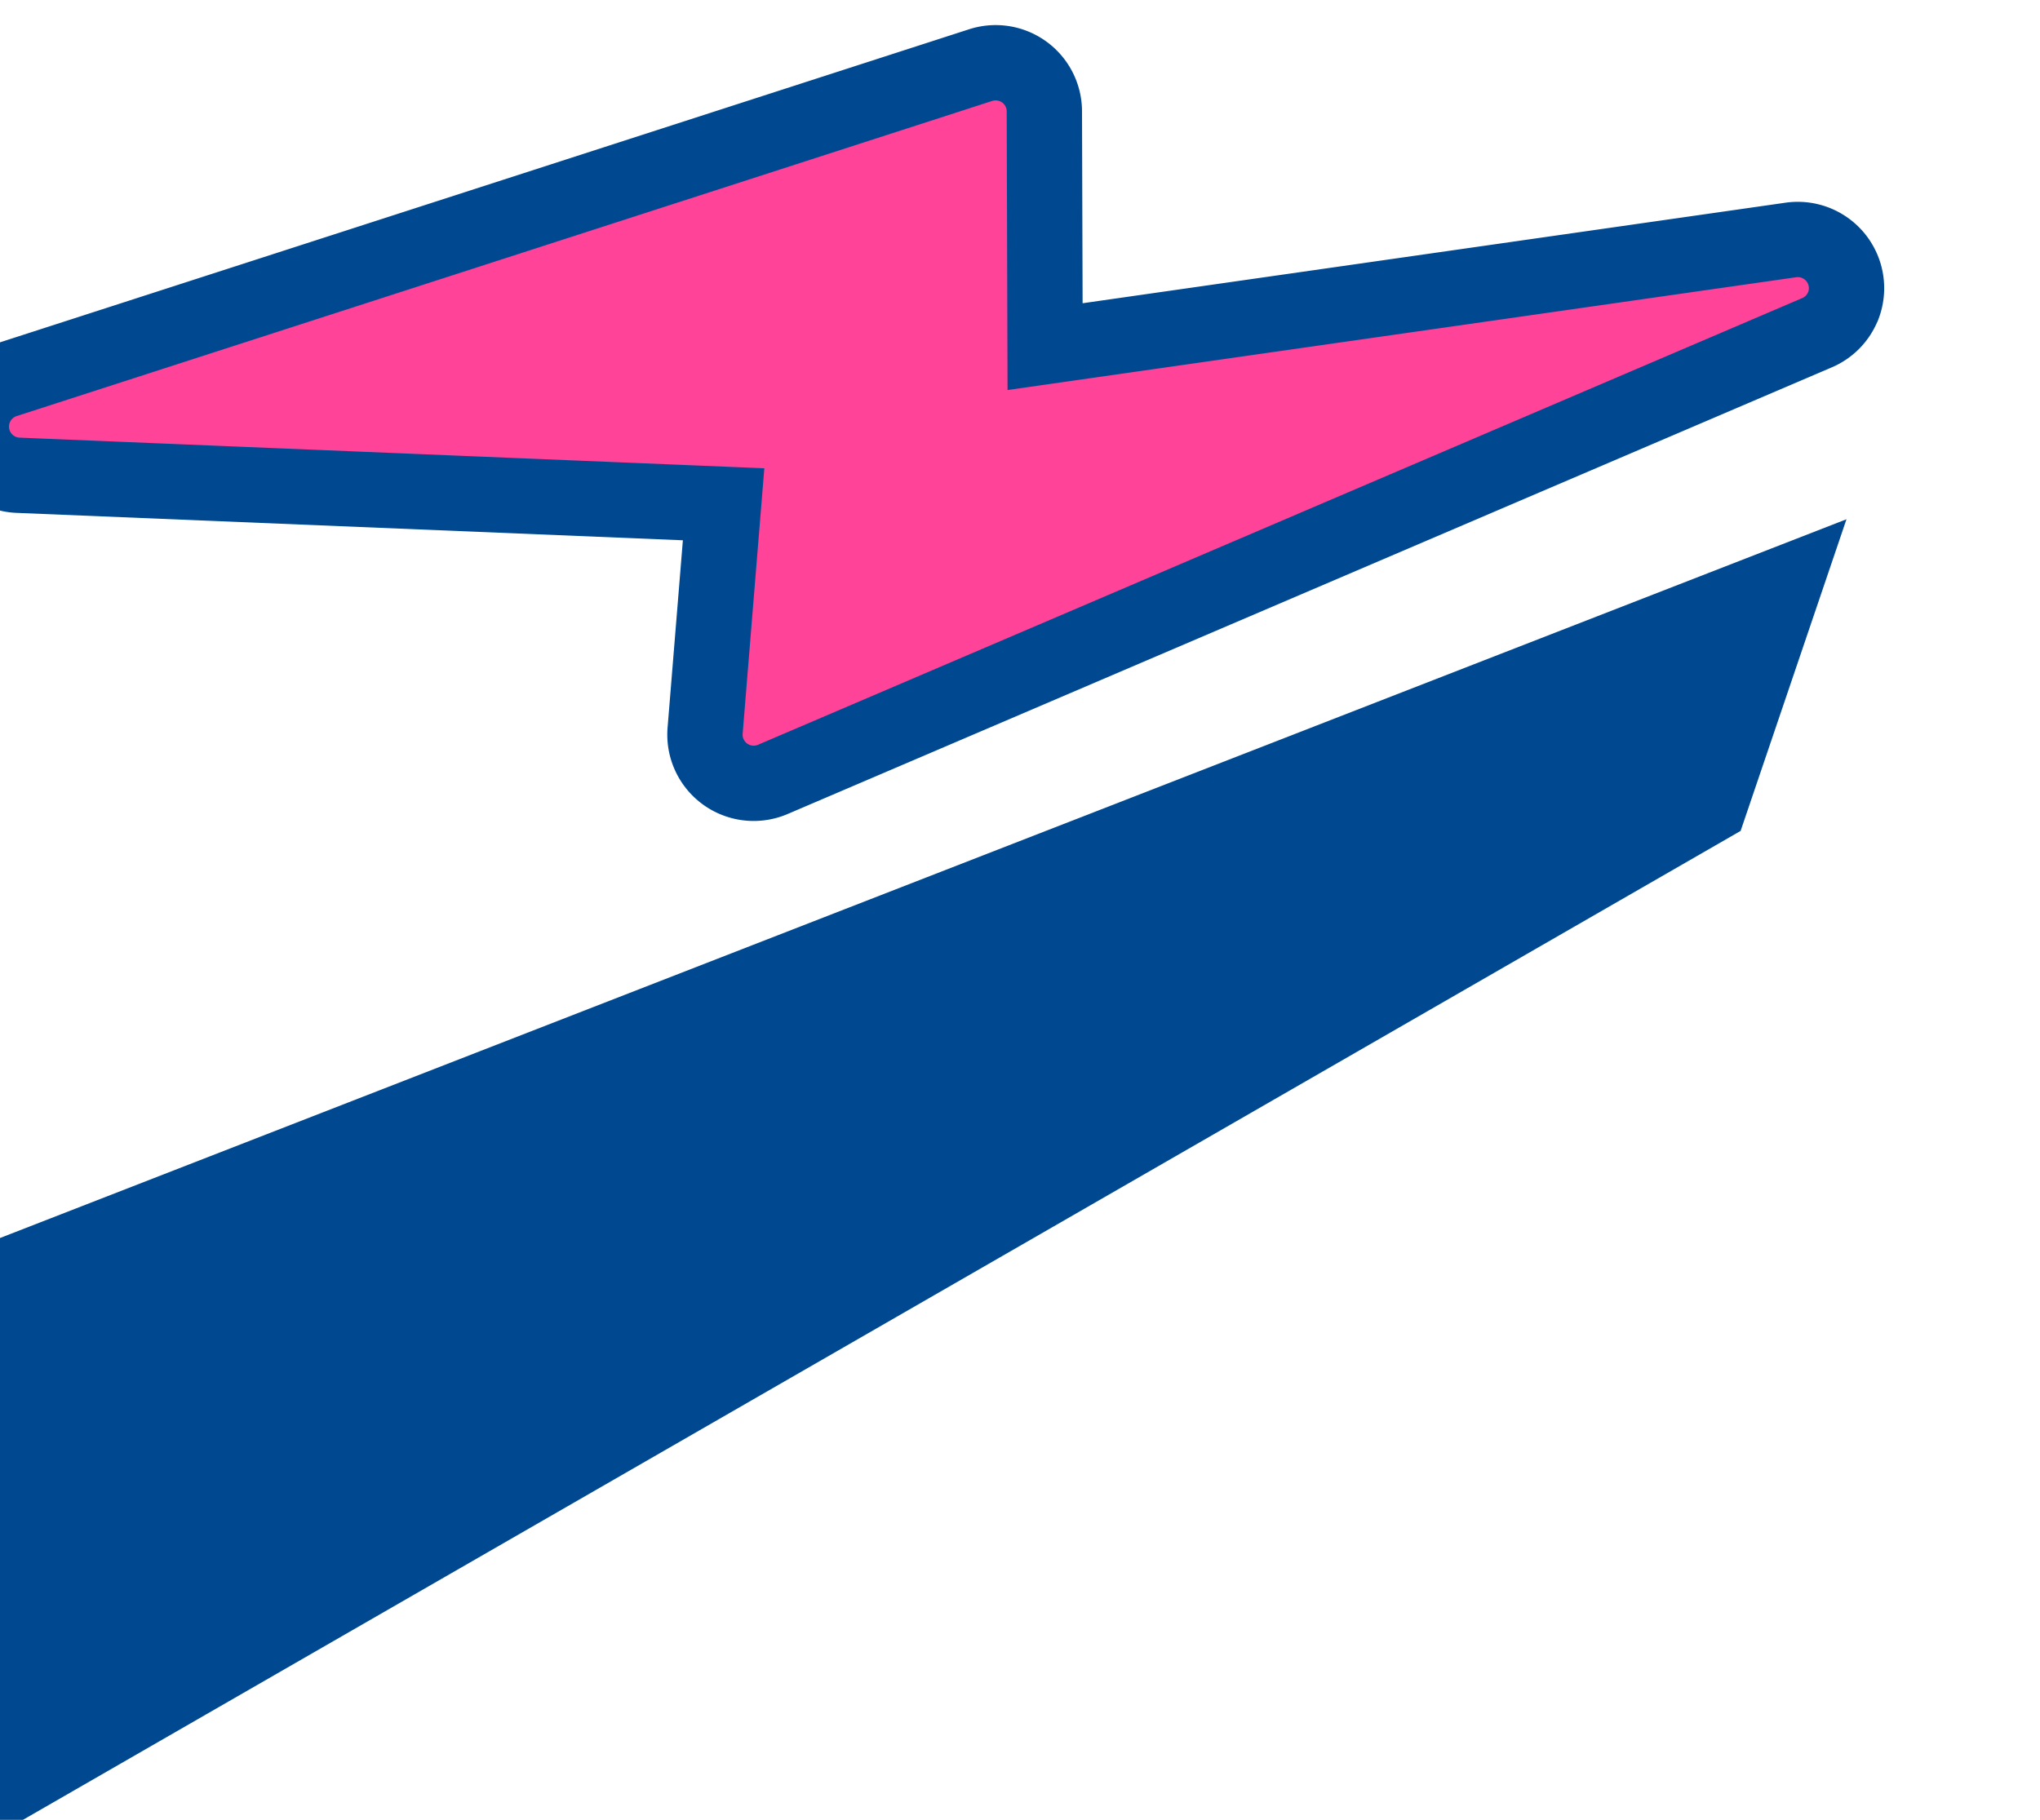 <svg xmlns="http://www.w3.org/2000/svg" xmlns:xlink="http://www.w3.org/1999/xlink" width="65" height="58" viewBox="0 0 65 58">
  <defs>
    <clipPath id="clip-bg-geometry-2">
      <rect width="65" height="58"/>
    </clipPath>
  </defs>
  <g id="bg-geometry-2" clip-path="url(#clip-bg-geometry-2)">
    <g id="活動辦法左下" transform="translate(-0.068 -3504.768)">
      <path id="路径_711" data-name="路径 711" d="M1474.47,516.744l3.3,24.339,91.161-52.5,3.373-9.933Z" transform="translate(-1513.402 3042.667)" fill="#004990"/>
      <g id="组_874" data-name="组 874" transform="translate(-0.847 3506.767)">
        <g id="组_158" data-name="组 158">
          <path id="路径_587" data-name="路径 587" d="M1559.94,488.707a1.55,1.55,0,0,1-.817.816l-33.269,14.235a1.552,1.552,0,0,1-2.158-1.554l.589-7.214-22.48-.925a1.552,1.552,0,0,1-.413-3.028l31.083-10.044a1.552,1.552,0,0,1,2.03,1.473l.023,7.5,23.764-3.4a1.553,1.553,0,0,1,1.647,2.149Z" transform="translate(-1500.314 -480.917)" fill="#ff4398" stroke="#004990" stroke-width="2.4"/>
        </g>
      </g>
    </g>
  </g>
</svg>
